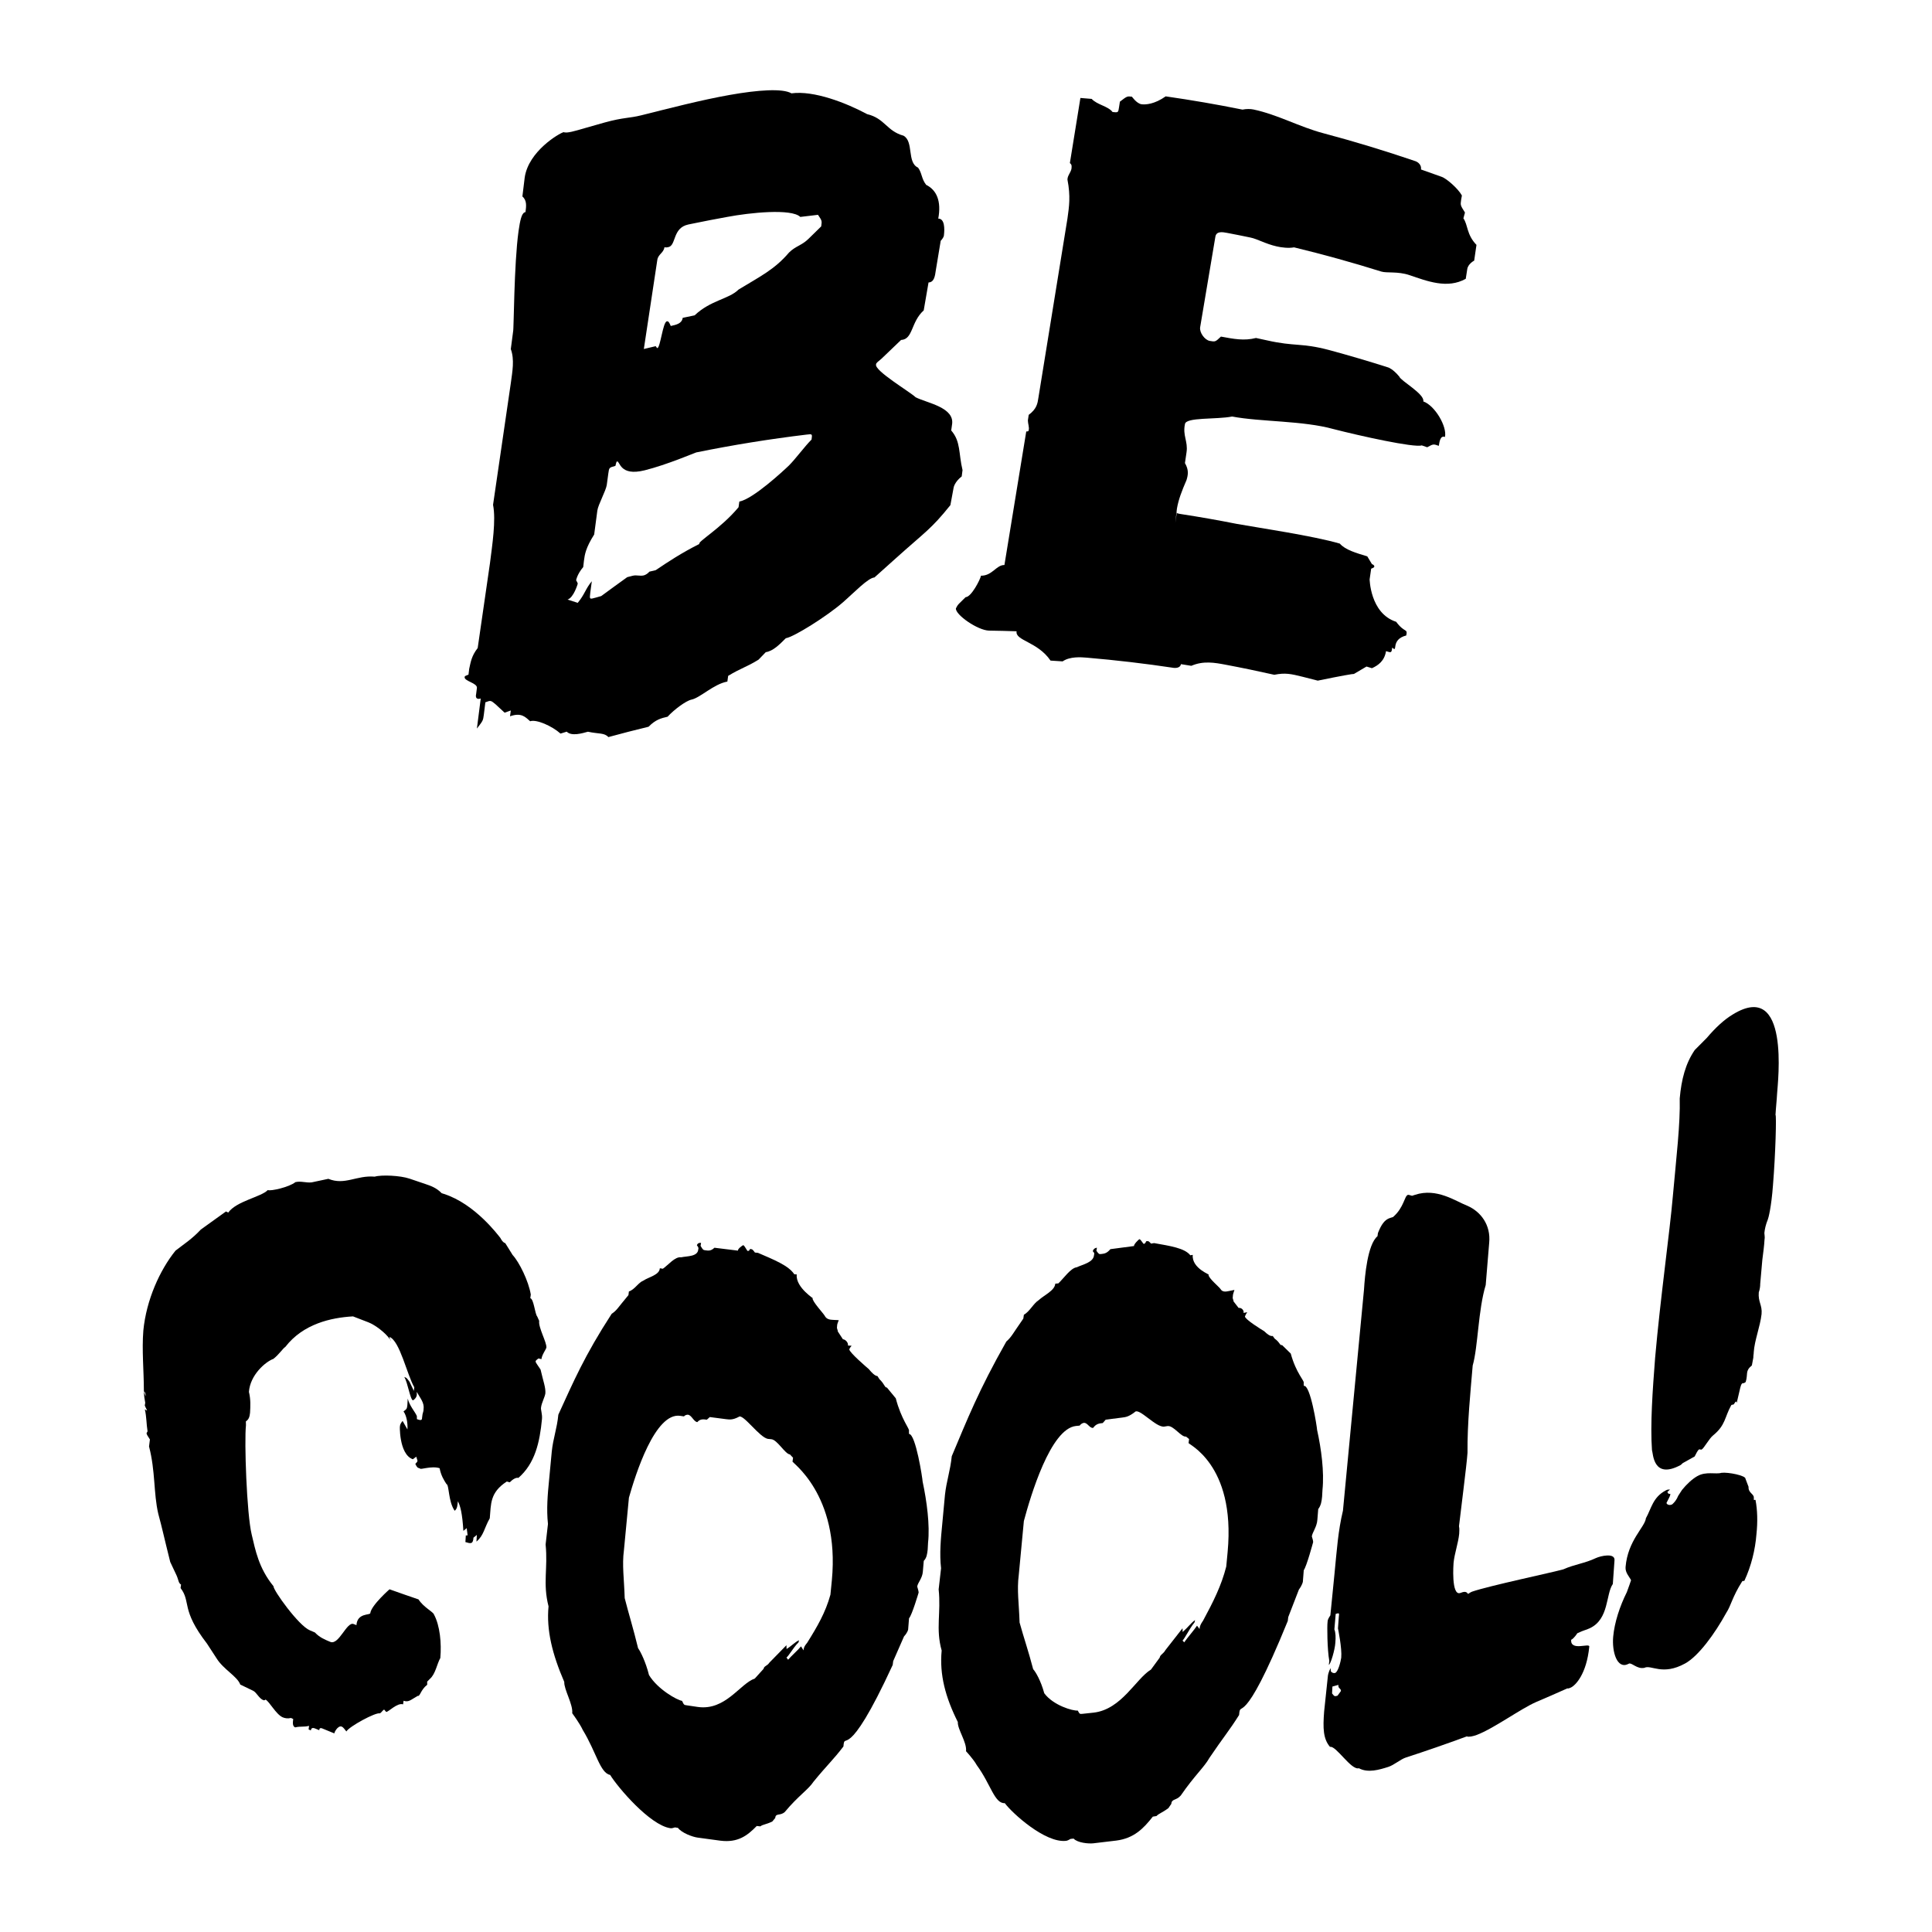 <?xml version="1.0" encoding="utf-8"?>
<svg viewBox="0 0 64 64" xmlns="http://www.w3.org/2000/svg">
  <g transform="matrix(1, 0, 0, 1, 0, -0)">
    <path d="M 12.921 44.37 C 12.941 44.377 12.941 44.403 12.96 44.435 C 12.948 44.413 12.934 44.392 12.921 44.37 M 4.766 46.067 C 4.766 45.417 4.696 44.725 4.748 44.08 C 4.846 43.06 5.296 42.071 5.814 41.429 C 6.076 41.223 6.357 41.049 6.654 40.729 C 6.93 40.532 7.208 40.333 7.486 40.131 C 7.511 40.143 7.535 40.156 7.56 40.168 C 7.838 39.784 8.655 39.651 8.871 39.422 C 8.963 39.466 9.585 39.324 9.785 39.16 C 9.968 39.116 10.138 39.188 10.322 39.168 C 10.507 39.13 10.692 39.09 10.877 39.05 C 11.425 39.274 11.808 38.926 12.413 38.978 C 12.637 38.912 13.262 38.939 13.569 39.045 C 13.742 39.104 13.915 39.163 14.088 39.221 C 14.261 39.28 14.454 39.343 14.631 39.526 C 14.657 39.534 14.682 39.543 14.708 39.551 C 15.733 39.88 16.499 40.914 16.579 41.013 C 16.579 41.013 16.642 41.155 16.739 41.183 C 16.819 41.313 16.901 41.443 16.982 41.574 C 17.201 41.809 17.511 42.44 17.583 42.883 C 17.578 42.923 17.572 42.964 17.567 43.004 C 17.685 43.034 17.717 43.518 17.798 43.614 C 17.819 43.661 17.84 43.708 17.861 43.755 C 17.828 43.973 18.115 44.468 18.1 44.64 C 18.083 44.71 17.951 44.878 17.936 45.023 C 17.903 45.015 17.871 45.008 17.838 45 C 17.761 45.056 17.743 45.076 17.743 45.1 C 17.744 45.127 17.765 45.157 17.805 45.217 C 17.839 45.267 17.872 45.317 17.907 45.368 C 17.997 45.765 18.08 45.961 18.066 46.158 C 18.049 46.279 17.939 46.477 17.923 46.622 C 17.906 46.693 17.968 46.834 17.954 47.005 C 17.879 47.787 17.722 48.477 17.173 48.957 C 17.095 48.936 16.981 49.005 16.886 49.104 C 16.854 49.095 16.821 49.086 16.789 49.077 C 16.219 49.445 16.269 49.832 16.224 50.296 C 16.04 50.617 16.027 50.865 15.783 51.067 C 15.788 50.993 15.792 50.92 15.796 50.846 L 15.684 50.938 C 15.67 51.159 15.592 51.135 15.417 51.083 C 15.421 51.009 15.426 50.935 15.431 50.861 C 15.451 50.867 15.47 50.872 15.489 50.853 C 15.488 50.803 15.465 50.696 15.462 50.621 C 15.425 50.651 15.388 50.682 15.35 50.712 C 15.314 50.124 15.248 49.881 15.168 49.731 C 15.152 49.851 15.156 49.976 15.061 50.046 C 14.843 49.729 14.885 49.19 14.788 49.159 C 14.708 49.034 14.607 48.877 14.563 48.636 C 14.292 48.549 13.916 48.698 13.914 48.646 C 13.818 48.615 13.818 48.614 13.758 48.493 C 13.794 48.456 13.831 48.418 13.83 48.393 C 13.83 48.368 13.81 48.337 13.789 48.254 C 13.751 48.283 13.714 48.312 13.677 48.34 C 13.197 48.174 13.245 47.138 13.248 47.263 C 13.245 47.165 13.337 47.072 13.337 47.071 C 13.39 47.165 13.444 47.258 13.497 47.352 C 13.51 47.132 13.466 46.891 13.367 46.756 C 13.478 46.67 13.478 46.67 13.494 46.551 C 13.498 46.477 13.503 46.404 13.507 46.331 C 13.57 46.578 13.747 46.763 13.809 46.909 C 13.81 46.944 13.81 46.977 13.811 47.011 C 13.908 47.044 13.984 47.07 13.981 46.968 C 13.986 46.928 13.992 46.888 13.997 46.848 C 14.015 46.779 14.032 46.735 14.031 46.685 C 14.063 46.47 13.925 46.323 13.805 46.107 C 13.806 46.141 13.807 46.175 13.808 46.209 C 13.792 46.329 13.68 46.39 13.68 46.389 C 13.584 46.357 13.511 45.806 13.392 45.614 C 13.469 45.641 13.468 45.641 13.567 45.774 C 13.615 45.875 13.662 45.975 13.709 46.075 C 13.714 46.035 13.719 45.995 13.724 45.955 C 13.485 45.548 13.244 44.412 12.901 44.288 L 12.921 44.37 C 12.763 44.139 12.416 43.886 12.207 43.805 C 12.035 43.741 11.865 43.674 11.694 43.607 C 10.962 43.648 10.04 43.857 9.453 44.617 C 9.362 44.676 9.257 44.855 9.059 45.013 C 8.785 45.114 8.286 45.552 8.246 46.108 C 8.308 46.362 8.295 46.583 8.283 46.801 C 8.268 46.92 8.252 47.013 8.145 47.086 C 8.146 47.128 8.146 47.17 8.148 47.212 C 8.089 47.734 8.172 50.15 8.337 50.831 C 8.459 51.34 8.566 51.942 9.06 52.546 C 9.044 52.667 9.886 53.848 10.263 54.006 C 10.319 54.029 10.375 54.054 10.432 54.078 C 10.585 54.241 10.755 54.312 10.943 54.39 C 11.227 54.506 11.486 53.709 11.713 53.798 C 11.745 53.811 11.777 53.822 11.808 53.835 C 11.834 53.42 12.268 53.512 12.267 53.436 C 12.297 53.174 12.942 52.61 12.905 52.648 C 13.224 52.762 13.544 52.874 13.865 52.983 C 14.024 53.238 14.353 53.398 14.374 53.479 C 14.575 53.847 14.63 54.439 14.586 54.924 C 14.476 55.114 14.429 55.45 14.243 55.613 C 14.212 55.645 14.181 55.676 14.15 55.707 C 14.151 55.742 14.152 55.775 14.152 55.809 C 13.929 55.984 13.917 56.204 13.839 56.178 C 13.615 56.301 13.542 56.4 13.369 56.34 C 13.363 56.379 13.358 56.419 13.353 56.459 C 13.161 56.392 12.849 56.73 12.792 56.709 C 12.753 56.669 12.733 56.637 12.733 56.637 C 12.695 56.623 12.659 56.711 12.585 56.758 C 12.451 56.711 11.562 57.195 11.474 57.357 C 11.415 57.285 11.376 57.219 11.319 57.196 C 11.187 57.142 11.045 57.434 11.083 57.424 C 10.944 57.368 10.806 57.311 10.668 57.254 C 10.668 57.253 10.574 57.214 10.577 57.316 L 10.482 57.276 C 10.408 57.244 10.313 57.203 10.297 57.322 C 10.273 57.311 10.247 57.3 10.223 57.29 C 10.227 57.25 10.233 57.211 10.238 57.171 C 10.054 57.217 9.96 57.178 9.777 57.222 C 9.683 57.181 9.699 57.061 9.713 56.944 C 9.689 56.933 9.664 56.921 9.639 56.91 C 9.529 56.937 9.436 56.919 9.362 56.887 C 9.138 56.786 8.924 56.361 8.795 56.301 C 8.759 56.335 8.741 56.326 8.703 56.31 C 8.574 56.248 8.495 56.061 8.384 56.008 C 8.242 55.94 8.1 55.872 7.959 55.803 C 7.861 55.53 7.402 55.303 7.175 54.936 C 7.068 54.773 6.962 54.611 6.856 54.446 C 5.981 53.31 6.335 53.069 5.982 52.607 C 5.987 52.568 5.992 52.529 5.997 52.49 C 5.907 52.44 5.921 52.347 5.846 52.181 C 5.777 52.035 5.708 51.889 5.639 51.742 C 5.421 50.871 5.379 50.646 5.242 50.142 C 5.083 49.452 5.152 48.741 4.937 47.916 L 4.966 47.684 C 4.892 47.566 4.855 47.521 4.855 47.47 C 4.855 47.47 4.871 47.454 4.888 47.414 C 4.847 47.166 4.858 46.946 4.798 46.687 C 4.835 46.708 4.871 46.728 4.871 46.728 C 4.871 46.702 4.833 46.656 4.796 46.559 C 4.801 46.528 4.806 46.498 4.811 46.468 C 4.79 46.356 4.77 46.244 4.767 46.092 C 4.786 46.145 4.804 46.197 4.823 46.25 C 4.823 46.25 4.837 46.133 4.767 46.092 C 4.766 46.084 4.766 46.075 4.766 46.067" style="fill-opacity: 1; fill-rule: nonzero; stroke: none; display: inline;" id="path754"/>
    <path d="M 26.619 54.671 C 26.616 54.545 26.733 54.428 26.733 54.428 C 27.078 53.877 27.345 53.418 27.509 52.826 C 27.525 52.668 27.54 52.51 27.556 52.352 C 27.831 49.472 26.173 48.413 26.254 48.412 C 26.26 48.371 26.265 48.329 26.271 48.289 C 26.237 48.252 26.202 48.216 26.167 48.18 C 26.006 48.167 25.751 47.694 25.551 47.676 C 25.517 47.673 25.485 47.67 25.45 47.666 C 25.169 47.64 24.606 46.804 24.47 46.937 C 24.273 47.039 24.172 47.027 24.052 47.012 C 23.872 46.99 23.692 46.966 23.513 46.942 C 23.48 46.971 23.447 47 23.415 47.029 C 23.295 47.013 23.196 46.999 23.099 47.11 C 22.979 47.093 22.914 46.883 22.793 46.865 C 22.754 46.86 22.694 46.876 22.656 46.92 C 22.616 46.914 22.576 46.908 22.536 46.902 C 21.699 46.773 21.049 48.853 20.834 49.612 C 20.779 50.193 20.723 50.776 20.668 51.358 C 20.603 51.844 20.675 52.31 20.694 52.939 C 20.827 53.464 20.979 53.943 21.137 54.597 C 21.219 54.713 21.387 55.043 21.499 55.488 C 21.789 55.965 22.434 56.321 22.594 56.343 C 22.657 56.479 22.658 56.479 22.757 56.492 C 22.878 56.511 22.996 56.528 23.116 56.545 C 24.035 56.674 24.509 55.776 25.004 55.603 C 25.1 55.496 25.197 55.389 25.295 55.282 C 25.311 55.183 25.411 55.193 25.488 55.076 C 25.676 54.884 25.865 54.693 26.052 54.5 C 26.053 54.542 26.054 54.584 26.056 54.626 C 26.234 54.515 26.33 54.398 26.469 54.335 C 26.463 54.359 26.457 54.383 26.451 54.407 C 26.276 54.569 26.028 55.024 26.043 54.876 C 26.044 54.9 26.065 54.927 26.107 54.981 C 26.204 54.864 26.439 54.657 26.535 54.538 C 26.563 54.583 26.591 54.627 26.619 54.671 M 23.207 41.27 C 23.29 41.407 23.29 41.407 23.37 41.418 C 23.47 41.432 23.55 41.443 23.667 41.333 C 23.926 41.366 24.187 41.399 24.447 41.429 C 24.426 41.376 24.602 41.247 24.622 41.249 C 24.661 41.253 24.747 41.438 24.767 41.44 C 24.807 41.443 24.827 41.421 24.845 41.374 C 24.926 41.383 24.926 41.382 25.008 41.492 C 25.042 41.495 25.075 41.499 25.109 41.502 C 25.636 41.73 26.123 41.922 26.312 42.212 C 26.339 42.214 26.365 42.215 26.393 42.217 C 26.345 42.665 27.039 43.067 26.918 43.006 C 26.901 43.105 27.274 43.506 27.317 43.582 C 27.38 43.71 27.501 43.718 27.602 43.723 C 27.663 43.727 27.723 43.729 27.784 43.732 C 27.747 43.83 27.727 43.88 27.73 43.93 C 27.712 44.03 27.752 44.031 27.754 44.107 C 27.81 44.193 27.867 44.278 27.923 44.365 C 28.003 44.369 28.107 44.474 28.09 44.573 C 28.131 44.575 28.171 44.577 28.21 44.579 C 28.171 44.627 28.152 44.651 28.134 44.7 C 28.137 44.802 28.716 45.3 28.777 45.35 C 28.882 45.479 28.986 45.581 29.067 45.584 C 29.089 45.618 29.109 45.652 29.131 45.685 C 29.317 45.864 29.299 45.964 29.381 45.965 C 29.478 46.084 29.576 46.203 29.674 46.321 C 29.856 47.025 30.149 47.351 30.11 47.401 C 30.111 47.434 30.112 47.468 30.113 47.501 C 30.334 47.503 30.56 48.979 30.563 49.079 C 30.702 49.729 30.808 50.528 30.743 51.104 C 30.739 51.179 30.736 51.254 30.731 51.329 C 30.714 51.479 30.699 51.606 30.601 51.706 C 30.59 51.823 30.581 51.94 30.571 52.057 C 30.557 52.282 30.4 52.43 30.384 52.556 C 30.406 52.631 30.429 52.706 30.431 52.756 C 30.431 52.756 30.21 53.507 30.113 53.607 C 30.103 53.732 30.093 53.857 30.083 53.982 C 30.083 53.982 30.065 54.083 29.948 54.206 C 29.829 54.48 29.709 54.753 29.588 55.027 C 29.584 55.068 29.577 55.11 29.572 55.153 C 28.019 58.522 27.985 57.299 27.94 57.853 C 27.61 58.288 27.414 58.453 26.949 59.021 C 26.776 59.285 26.441 59.489 25.996 60.026 C 25.839 60.163 25.695 60.049 25.681 60.223 L 25.583 60.34 C 25.366 60.445 25.266 60.435 25.188 60.501 C 25.148 60.497 25.107 60.493 25.068 60.488 C 24.757 60.807 24.444 61.048 23.864 60.975 C 23.61 60.943 23.357 60.908 23.104 60.872 C 22.944 60.85 22.583 60.72 22.458 60.551 L 22.359 60.535 C 22.3 60.551 22.261 60.57 22.201 60.561 C 21.522 60.455 20.461 59.203 20.213 58.798 C 19.877 58.73 19.759 58.055 19.305 57.307 C 19.202 57.084 18.956 56.754 18.956 56.754 C 18.987 56.46 18.679 55.964 18.692 55.716 C 18.295 54.798 18.096 53.997 18.171 53.213 C 17.974 52.441 18.155 51.96 18.074 51.163 C 18.099 50.936 18.125 50.71 18.152 50.483 C 18.099 49.994 18.142 49.505 18.188 49.04 C 18.218 48.721 18.248 48.404 18.278 48.085 C 18.323 47.646 18.451 47.327 18.496 46.862 C 18.993 45.778 19.359 44.913 20.263 43.521 C 20.437 43.406 20.455 43.334 20.818 42.902 C 20.822 42.862 20.827 42.821 20.833 42.781 C 21.029 42.718 21.14 42.488 21.316 42.42 C 21.491 42.302 21.845 42.236 21.858 42.013 C 21.892 42.019 21.925 42.024 21.958 42.029 C 22.133 41.909 22.362 41.619 22.562 41.65 C 22.759 41.607 23.118 41.632 23.131 41.385 C 23.149 41.336 23.128 41.309 23.086 41.253 C 23.086 41.253 23.104 41.155 23.224 41.173 C 23.218 41.205 23.212 41.238 23.207 41.27" style="fill-opacity: 1; fill-rule: nonzero; stroke: none; display: inline;" id="path758"/>
    <path d="M 39.738 53.964 C 39.734 53.839 39.85 53.693 39.85 53.693 C 40.194 53.055 40.46 52.526 40.621 51.894 C 40.636 51.733 40.652 51.57 40.667 51.409 C 40.942 48.458 39.295 47.82 39.374 47.798 C 39.379 47.756 39.385 47.713 39.39 47.67 C 39.356 47.642 39.322 47.615 39.288 47.588 C 39.127 47.615 38.873 47.209 38.672 47.241 C 38.639 47.247 38.605 47.252 38.572 47.257 C 38.291 47.303 37.726 46.61 37.59 46.778 C 37.392 46.93 37.292 46.944 37.17 46.959 C 36.99 46.984 36.808 47.006 36.628 47.028 L 36.53 47.14 C 36.409 47.153 36.309 47.165 36.212 47.301 C 36.09 47.315 36.025 47.122 35.903 47.134 C 35.863 47.139 35.803 47.171 35.765 47.225 C 35.725 47.229 35.685 47.233 35.644 47.237 C 34.797 47.324 34.136 49.57 33.917 50.385 C 33.86 50.981 33.804 51.578 33.748 52.174 C 33.682 52.678 33.756 53.123 33.775 53.748 C 33.91 54.239 34.064 54.679 34.225 55.293 C 34.309 55.386 34.479 55.674 34.592 56.09 C 34.887 56.492 35.54 56.682 35.702 56.664 C 35.766 56.782 35.765 56.782 35.866 56.772 C 35.987 56.76 36.108 56.746 36.229 56.733 C 37.155 56.626 37.63 55.606 38.126 55.308 C 38.222 55.177 38.32 55.044 38.416 54.912 C 38.433 54.809 38.533 54.795 38.61 54.657 C 38.798 54.418 38.986 54.179 39.173 53.938 C 39.174 53.98 39.176 54.021 39.177 54.063 C 39.354 53.907 39.451 53.764 39.588 53.667 C 39.582 53.693 39.576 53.718 39.57 53.744 C 39.395 53.95 39.15 54.467 39.164 54.315 C 39.165 54.34 39.186 54.361 39.228 54.405 C 39.324 54.263 39.557 53.998 39.653 53.853 C 39.681 53.891 39.709 53.927 39.738 53.964 M 36.32 41.434 C 36.404 41.548 36.405 41.549 36.486 41.54 C 36.585 41.528 36.666 41.518 36.783 41.38 C 37.044 41.347 37.307 41.313 37.568 41.276 C 37.546 41.229 37.723 41.054 37.743 41.05 C 37.784 41.045 37.869 41.208 37.889 41.205 C 37.929 41.199 37.948 41.171 37.967 41.119 C 38.047 41.108 38.047 41.108 38.13 41.196 L 38.231 41.179 C 38.758 41.274 39.242 41.342 39.431 41.583 C 39.458 41.578 39.485 41.574 39.512 41.569 C 39.465 42.029 40.155 42.252 40.034 42.224 C 40.018 42.329 40.388 42.632 40.43 42.699 C 40.493 42.811 40.614 42.788 40.714 42.767 C 40.773 42.755 40.833 42.742 40.892 42.73 C 40.856 42.838 40.838 42.893 40.84 42.942 C 40.822 43.045 40.861 43.037 40.864 43.112 C 40.92 43.184 40.975 43.256 41.031 43.327 C 41.111 43.312 41.214 43.389 41.196 43.493 C 41.236 43.485 41.276 43.476 41.316 43.468 C 41.278 43.527 41.259 43.555 41.24 43.609 C 41.243 43.71 41.815 44.061 41.876 44.096 C 41.979 44.197 42.081 44.274 42.161 44.256 C 42.181 44.285 42.203 44.313 42.223 44.342 C 42.407 44.474 42.391 44.577 42.471 44.558 C 42.566 44.653 42.662 44.746 42.758 44.839 C 42.937 45.497 43.224 45.751 43.186 45.81 C 43.187 45.843 43.188 45.876 43.19 45.91 C 43.407 45.854 43.627 47.272 43.631 47.371 C 43.768 47.987 43.871 48.76 43.809 49.352 C 43.804 49.428 43.801 49.504 43.796 49.58 C 43.78 49.734 43.763 49.864 43.668 49.991 L 43.639 50.348 C 43.625 50.576 43.471 50.766 43.456 50.895 C 43.478 50.963 43.498 51.034 43.5 51.083 C 43.5 51.084 43.284 51.889 43.189 52.014 L 43.159 52.397 C 43.159 52.397 43.143 52.502 43.028 52.656 C 42.91 52.96 42.793 53.265 42.675 53.568 C 42.669 53.61 42.665 53.654 42.659 53.697 C 41.128 57.46 41.091 56.247 41.047 56.811 C 40.722 57.329 40.528 57.544 40.064 58.232 C 39.893 58.54 39.561 58.827 39.115 59.478 C 38.96 59.655 38.816 59.578 38.801 59.756 C 38.77 59.803 38.736 59.85 38.704 59.897 C 38.489 60.057 38.388 60.073 38.31 60.159 C 38.27 60.165 38.229 60.171 38.189 60.178 C 37.878 60.574 37.564 60.895 36.982 60.971 C 36.727 61.002 36.472 61.033 36.217 61.062 C 36.056 61.08 35.69 61.045 35.565 60.906 C 35.531 60.909 35.498 60.912 35.464 60.916 C 35.405 60.947 35.364 60.977 35.304 60.981 C 34.619 61.05 33.538 60.072 33.285 59.732 C 32.942 59.75 32.822 59.106 32.358 58.475 C 32.251 58.279 32.001 58.012 32.001 58.012 C 32.033 57.71 31.717 57.293 31.729 57.044 C 31.321 56.228 31.117 55.479 31.194 54.676 C 30.99 53.955 31.177 53.427 31.094 52.651 L 31.174 51.95 C 31.119 51.476 31.165 50.975 31.212 50.498 C 31.242 50.172 31.272 49.847 31.303 49.521 C 31.351 49.069 31.481 48.717 31.528 48.24 C 32.039 47.027 32.414 46.067 33.336 44.44 C 33.514 44.282 33.531 44.205 33.899 43.68 C 33.905 43.638 33.911 43.596 33.917 43.554 C 34.115 43.441 34.23 43.182 34.408 43.069 C 34.584 42.905 34.944 42.75 34.957 42.523 C 34.992 42.519 35.025 42.516 35.059 42.514 C 35.236 42.348 35.469 42.001 35.67 41.98 C 35.869 41.884 36.231 41.82 36.242 41.567 C 36.262 41.516 36.242 41.492 36.2 41.449 C 36.2 41.449 36.217 41.345 36.337 41.332 C 36.331 41.366 36.326 41.4 36.32 41.434" style="fill-opacity: 1; fill-rule: nonzero; stroke: none; display: inline;" id="path762"/>
    <path d="M 44.138 55.869 C 44.135 55.945 44.13 56.021 44.126 56.097 C 44.208 56.2 44.208 56.2 44.307 56.172 C 44.346 56.121 44.384 56.068 44.421 56.016 C 44.42 55.917 44.32 55.944 44.337 55.814 C 44.271 55.832 44.205 55.85 44.138 55.869 M 52.647 54.546 C 52.557 55.464 52.185 55.836 52.033 55.904 C 51.995 55.922 51.958 55.938 51.918 55.931 C 51.577 56.084 51.234 56.234 50.89 56.38 C 50.377 56.602 49.482 57.26 48.921 57.471 C 48.786 57.521 48.649 57.547 48.59 57.52 C 47.918 57.768 47.244 58.002 46.567 58.222 C 46.39 58.28 46.179 58.472 45.983 58.533 C 45.69 58.625 45.316 58.739 45.014 58.575 C 44.758 58.65 44.255 57.814 44.058 57.868 C 43.832 57.602 43.82 57.255 43.864 56.694 C 43.906 56.299 43.947 55.904 43.989 55.509 C 43.989 55.509 44.005 55.38 44.081 55.258 C 44.082 55.292 44.082 55.324 44.083 55.358 C 44.126 55.422 44.186 55.43 44.225 55.42 C 44.324 55.393 44.413 55.042 44.43 54.913 C 44.46 54.605 44.322 53.942 44.322 53.942 C 44.331 53.814 44.341 53.686 44.35 53.559 C 44.366 53.429 44.366 53.429 44.247 53.462 C 44.233 53.633 44.218 53.803 44.203 53.975 C 44.246 54.088 44.251 54.237 44.235 54.416 C 44.223 54.645 44.079 55.134 44.019 55.15 L 44.035 55.021 C 43.964 54.64 43.96 53.84 43.977 53.735 C 43.975 53.661 44.011 53.601 44.07 53.51 C 44.117 53.047 44.162 52.584 44.208 52.121 C 44.284 51.349 44.326 50.712 44.487 50.043 C 44.72 47.6 44.952 45.157 45.185 42.711 C 45.212 42.277 45.3 41.227 45.631 40.951 L 45.646 40.846 C 45.757 40.563 45.87 40.402 46.047 40.347 L 46.146 40.316 C 46.511 40 46.52 39.62 46.637 39.582 C 46.657 39.576 46.696 39.588 46.776 39.612 C 46.809 39.601 46.841 39.591 46.874 39.58 C 47.597 39.34 48.217 39.792 48.613 39.945 C 49.048 40.135 49.391 40.575 49.331 41.173 C 49.293 41.639 49.254 42.104 49.216 42.569 C 48.965 43.391 48.962 44.619 48.785 45.235 C 48.711 46.114 48.604 47.155 48.613 48.127 C 48.586 48.537 48.377 50.141 48.331 50.558 C 48.353 50.65 48.337 50.731 48.338 50.805 C 48.308 51.117 48.181 51.463 48.151 51.774 C 48.151 51.773 48.064 52.881 48.375 52.769 C 48.471 52.734 48.568 52.697 48.63 52.801 C 48.65 52.793 48.707 52.746 48.766 52.725 C 49.331 52.53 51.43 52.089 51.788 51.986 C 52.168 51.817 52.493 51.791 52.869 51.612 C 53.02 51.542 53.512 51.428 53.482 51.693 C 53.463 51.953 53.446 52.212 53.427 52.471 C 53.19 52.812 53.308 53.632 52.667 53.936 C 52.497 54.014 52.516 53.981 52.251 54.103 C 52.251 54.103 52.141 54.278 52.046 54.321 C 52.019 54.71 52.662 54.414 52.647 54.546" style="fill-opacity: 1; fill-rule: nonzero; stroke: none; display: inline;" id="path766"/>
    <path d="M 57.828 45.782 C 57.809 45.793 57.792 45.804 57.774 45.816 C 57.756 45.827 57.736 45.812 57.719 45.823 C 57.682 45.846 57.666 45.906 57.65 45.965 C 57.611 46.131 57.573 46.295 57.534 46.46 C 57.515 46.471 57.533 46.411 57.496 46.434 C 57.478 46.444 57.444 46.515 57.426 46.525 C 57.407 46.537 57.388 46.522 57.352 46.545 C 57.123 46.956 57.167 47.206 56.75 47.548 C 56.623 47.646 56.446 47.975 56.373 48.015 C 56.335 48.036 56.316 47.997 56.28 48.017 C 56.243 48.039 56.189 48.143 56.137 48.248 C 56.008 48.319 55.88 48.392 55.75 48.464 C 55.731 48.473 55.696 48.518 55.678 48.528 C 54.753 49.03 54.764 48.14 54.724 48.037 C 54.663 47.194 54.745 46.051 54.828 44.98 C 55 43.015 55.315 40.794 55.414 39.639 C 55.529 38.352 55.665 37.225 55.643 36.387 C 55.699 35.755 55.835 35.231 56.14 34.784 C 56.273 34.651 56.406 34.519 56.538 34.384 C 56.827 34.044 57.115 33.775 57.406 33.602 C 59.304 32.44 58.892 35.845 58.869 36.221 C 58.857 36.454 58.828 36.699 58.816 36.933 C 58.852 36.935 58.815 38.259 58.732 39.263 C 58.678 39.996 58.579 40.36 58.562 40.396 C 58.493 40.565 58.461 40.71 58.447 40.845 C 58.449 40.919 58.469 40.98 58.452 41.066 C 58.441 41.275 58.409 41.493 58.379 41.738 C 58.355 42.002 58.333 42.267 58.309 42.532 C 58.311 42.606 58.296 42.716 58.262 42.811 C 58.234 43.129 58.383 43.236 58.354 43.531 C 58.31 43.934 58.121 44.401 58.095 44.793 C 58.097 44.841 58.08 44.901 58.081 44.975 C 58.066 45.06 58.05 45.145 58.033 45.231 C 57.8 45.423 57.913 45.506 57.828 45.782 M 54.031 52.346 C 53.971 52.226 53.835 52.095 53.849 51.913 C 53.92 51.028 54.493 50.585 54.523 50.293 C 54.702 49.976 54.749 49.602 55.176 49.375 C 55.212 49.355 55.25 49.335 55.325 49.346 C 55.27 49.375 55.271 49.4 55.234 49.42 C 55.275 49.548 55.346 49.434 55.329 49.519 C 55.331 49.543 55.259 49.681 55.205 49.785 C 55.207 49.835 55.302 49.883 55.395 49.833 C 55.467 49.769 55.542 49.679 55.593 49.55 C 55.635 49.486 55.678 49.422 55.719 49.356 C 55.864 49.177 56.045 49.001 56.228 48.897 C 56.523 48.732 56.84 48.847 57.025 48.789 C 57.247 48.761 57.838 48.88 57.822 48.988 C 57.856 49.076 57.888 49.165 57.923 49.253 C 57.909 49.461 58.111 49.486 58.097 49.619 C 58.099 49.644 58.099 49.669 58.1 49.694 C 58.1 49.694 58.117 49.683 58.153 49.685 C 58.218 50.02 58.228 50.414 58.185 50.818 C 58.144 51.343 58.012 51.875 57.786 52.363 C 57.749 52.386 57.749 52.362 57.731 52.372 C 57.725 52.376 57.719 52.379 57.713 52.383 C 57.378 52.911 57.348 53.178 57.187 53.424 C 56.801 54.127 56.263 54.862 55.821 55.105 C 55.065 55.521 54.695 55.134 54.472 55.249 C 54.227 55.301 54.051 55.064 53.957 55.111 C 53.951 55.115 53.945 55.118 53.939 55.121 C 53.565 55.308 53.394 54.714 53.439 54.217 C 53.482 53.745 53.657 53.21 53.891 52.742 C 53.92 52.661 53.95 52.579 53.979 52.498 C 53.996 52.448 54.014 52.397 54.031 52.346" style="fill-opacity: 1; fill-rule: nonzero; stroke: none; display: inline;" id="path770"/>
    <path d="M 22.932 7.41 C 22.879 7.421 22.853 7.426 22.8 7.437 C 22.273 7.55 22.405 8.127 22.142 8.186 C 22.115 8.192 22.063 8.204 22.011 8.189 C 21.984 8.379 21.8 8.421 21.774 8.612 C 21.625 9.594 21.477 10.577 21.328 11.561 C 21.459 11.529 21.59 11.497 21.722 11.467 C 21.748 11.513 21.774 11.533 21.774 11.533 C 21.878 11.508 21.957 10.675 22.089 10.645 C 22.142 10.633 22.169 10.679 22.22 10.799 C 22.405 10.758 22.589 10.718 22.615 10.529 C 22.747 10.5 22.879 10.472 23.011 10.446 C 23.538 9.943 24.146 9.91 24.465 9.593 C 25.18 9.156 25.659 8.929 26.138 8.365 C 26.351 8.153 26.564 8.127 26.778 7.916 C 26.919 7.776 27.062 7.638 27.203 7.5 C 27.231 7.313 27.23 7.313 27.097 7.116 C 26.901 7.139 26.706 7.161 26.511 7.186 C 26.217 6.9 24.835 7.045 24.095 7.185 C 23.706 7.255 23.318 7.33 22.932 7.41 M 20.778 19.119 C 20.839 19.104 20.901 19.088 20.961 19.072 C 21.092 19.039 21.197 19.092 21.328 19.06 C 21.38 19.047 21.459 19.001 21.512 18.937 C 21.582 18.919 21.652 18.903 21.722 18.887 C 22.142 18.604 22.562 18.325 23.169 18.018 C 23.09 17.954 23.881 17.505 24.465 16.803 L 24.492 16.614 C 24.942 16.534 25.951 15.597 26.138 15.417 C 26.351 15.204 26.671 14.77 26.884 14.561 C 26.91 14.374 26.91 14.373 26.724 14.396 C 25.499 14.543 24.277 14.74 23.064 14.987 C 23.037 14.991 22.088 15.398 21.354 15.58 C 20.516 15.788 20.543 15.262 20.439 15.287 C 20.413 15.295 20.413 15.347 20.386 15.433 C 20.178 15.489 20.178 15.49 20.152 15.681 L 20.1 16.064 C 20.073 16.254 19.813 16.721 19.788 16.913 C 19.752 17.178 19.718 17.442 19.683 17.706 C 19.398 18.156 19.371 18.375 19.345 18.566 C 19.337 18.639 19.328 18.712 19.32 18.784 C 19.112 19.031 19.086 19.222 19.085 19.222 C 19.112 19.268 19.138 19.312 19.138 19.338 C 19.138 19.338 19.007 19.797 18.801 19.861 C 18.913 19.897 19.026 19.934 19.138 19.97 C 19.371 19.69 19.398 19.499 19.605 19.254 C 19.587 19.382 19.57 19.51 19.553 19.637 C 19.527 19.856 19.527 19.856 19.735 19.797 C 19.796 19.779 19.857 19.762 19.917 19.745 C 20.204 19.533 20.491 19.325 20.778 19.119 M 16.027 23.679 C 16.001 23.873 16.001 23.872 15.798 24.134 C 15.84 23.802 15.882 23.471 15.925 23.139 C 15.924 23.138 15.722 23.216 15.773 22.987 C 15.781 22.922 15.789 22.857 15.798 22.793 C 15.824 22.624 15.366 22.566 15.392 22.425 C 15.392 22.398 15.417 22.388 15.519 22.349 C 15.527 22.284 15.535 22.219 15.543 22.154 C 15.595 21.925 15.619 21.73 15.824 21.467 C 15.959 20.529 16.095 19.592 16.231 18.655 C 16.307 18.048 16.434 17.238 16.333 16.723 C 16.528 15.379 16.724 14.035 16.921 12.695 C 16.973 12.307 17.049 11.912 16.921 11.564 C 16.947 11.369 16.972 11.176 16.997 10.983 C 17.024 10.921 17.024 8.764 17.177 7.658 C 17.229 7.297 17.28 7.069 17.382 7.033 C 17.391 7.032 17.399 7.028 17.408 7.025 C 17.433 6.832 17.459 6.639 17.305 6.508 C 17.331 6.297 17.357 6.087 17.382 5.876 C 17.51 5.012 18.515 4.421 18.672 4.377 C 18.774 4.424 19.059 4.336 19.371 4.245 C 19.579 4.184 19.813 4.118 20.022 4.06 C 20.673 3.881 20.831 3.923 21.25 3.818 C 22.14 3.596 23.22 3.313 24.173 3.145 C 25.1 2.98 25.925 2.92 26.218 3.092 C 26.963 2.991 28.031 3.409 28.725 3.781 C 29.314 3.922 29.368 4.34 29.93 4.495 C 30.277 4.69 30.036 5.384 30.412 5.553 C 30.545 5.733 30.52 5.918 30.68 6.123 C 31.027 6.295 31.189 6.662 31.081 7.242 C 31.295 7.238 31.295 7.58 31.269 7.791 C 31.269 7.844 31.214 7.923 31.162 7.978 C 31.107 8.303 31.055 8.629 31 8.955 C 30.974 9.14 30.947 9.35 30.759 9.357 C 30.706 9.665 30.652 9.973 30.599 10.283 C 30.17 10.666 30.251 11.242 29.849 11.262 C 29.635 11.466 29.421 11.671 29.207 11.877 C 29.074 11.991 29.02 12.022 29.02 12.074 C 28.966 12.284 30.144 12.979 30.332 13.16 C 30.706 13.352 31.644 13.493 31.536 14.075 C 31.527 14.137 31.518 14.199 31.51 14.26 C 31.831 14.625 31.751 15.021 31.885 15.572 C 31.876 15.642 31.867 15.712 31.858 15.782 C 31.617 15.969 31.59 16.154 31.59 16.154 C 31.554 16.347 31.518 16.54 31.483 16.733 C 30.84 17.536 30.652 17.615 29.661 18.507 C 29.43 18.713 29.198 18.92 28.967 19.129 C 28.753 19.144 28.298 19.626 27.924 19.952 C 27.39 20.417 26.297 21.101 26.031 21.142 C 25.819 21.355 25.607 21.568 25.367 21.604 C 25.287 21.687 25.208 21.77 25.128 21.852 C 24.73 22.099 24.544 22.131 24.121 22.389 C 24.112 22.452 24.104 22.515 24.095 22.578 C 23.644 22.658 23.196 23.116 22.905 23.176 C 22.721 23.215 22.326 23.51 22.115 23.742 C 21.905 23.791 21.722 23.833 21.485 24.074 C 21.039 24.182 20.595 24.296 20.152 24.417 C 20.022 24.269 19.839 24.318 19.475 24.239 C 19.293 24.29 18.93 24.399 18.774 24.237 C 18.706 24.259 18.637 24.279 18.568 24.301 C 18.283 24.047 17.768 23.821 17.562 23.892 C 17.408 23.76 17.279 23.592 16.895 23.728 C 16.903 23.664 16.912 23.6 16.921 23.536 L 16.716 23.608 C 16.614 23.514 16.511 23.42 16.41 23.325 C 16.256 23.198 16.256 23.198 16.078 23.265 C 16.06 23.403 16.044 23.541 16.027 23.679" style="fill-opacity: 1; fill-rule: nonzero; stroke: none; display: inline;" id="path774"/>
    <path d="M 36.003 21.786 C 35.816 21.77 35.441 21.741 35.201 21.909 C 35.068 21.9 34.933 21.892 34.8 21.883 C 34.371 21.252 33.622 21.224 33.676 20.912 C 33.372 20.901 33.068 20.895 32.764 20.89 C 32.39 20.883 31.639 20.361 31.666 20.152 C 31.693 20.099 31.719 20.047 31.773 19.993 C 31.845 19.922 31.916 19.852 31.987 19.782 C 32.174 19.781 32.47 19.203 32.497 19.071 C 32.871 19.075 33.005 18.71 33.273 18.717 C 33.515 17.24 33.755 15.765 33.996 14.293 C 34.077 14.296 34.077 14.269 34.077 14.244 C 34.103 14.166 34.05 14.032 34.05 13.926 C 34.059 13.865 34.068 13.805 34.077 13.743 C 34.345 13.545 34.371 13.362 34.398 13.18 C 34.719 11.196 35.039 9.216 35.361 7.238 C 35.415 6.847 35.469 6.509 35.361 5.949 C 35.361 5.818 35.468 5.72 35.494 5.59 C 35.495 5.537 35.522 5.46 35.441 5.402 C 35.557 4.683 35.674 3.963 35.79 3.245 C 35.913 3.255 36.038 3.266 36.163 3.276 C 36.35 3.476 36.698 3.51 36.856 3.711 C 37.043 3.731 37.043 3.731 37.07 3.55 C 37.08 3.489 37.088 3.429 37.098 3.368 C 37.337 3.184 37.337 3.184 37.497 3.203 C 37.497 3.203 37.656 3.433 37.817 3.454 C 37.949 3.47 38.243 3.455 38.615 3.192 C 39.465 3.314 40.314 3.46 41.159 3.631 C 41.29 3.604 41.423 3.606 41.527 3.628 C 42.318 3.795 43.052 4.206 43.836 4.413 C 44.863 4.686 45.883 4.996 46.893 5.341 C 46.893 5.341 47.099 5.412 47.072 5.614 C 47.304 5.694 47.534 5.777 47.764 5.86 C 47.918 5.916 48.301 6.243 48.427 6.476 C 48.419 6.526 48.41 6.575 48.401 6.625 C 48.376 6.799 48.377 6.799 48.529 7.041 C 48.512 7.105 48.495 7.169 48.477 7.233 C 48.631 7.449 48.579 7.771 48.91 8.112 C 48.884 8.286 48.858 8.46 48.834 8.634 C 48.834 8.633 48.631 8.739 48.605 8.914 C 48.588 9.021 48.571 9.128 48.555 9.236 C 47.944 9.578 47.279 9.313 46.687 9.113 C 46.302 8.983 45.939 9.052 45.759 8.996 C 44.802 8.696 43.838 8.429 42.868 8.194 C 42.685 8.228 42.448 8.199 42.291 8.162 C 41.923 8.079 41.66 7.918 41.423 7.869 C 41.167 7.816 40.912 7.764 40.656 7.716 C 40.498 7.686 40.286 7.647 40.259 7.853 C 40.092 8.848 39.924 9.845 39.756 10.843 C 39.73 11.023 39.914 11.265 40.074 11.293 C 40.259 11.326 40.26 11.326 40.445 11.15 C 40.868 11.228 41.211 11.297 41.607 11.196 C 41.728 11.222 41.852 11.248 41.975 11.276 C 42.896 11.484 43.105 11.352 44.019 11.593 C 44.679 11.771 45.337 11.965 45.992 12.174 C 45.992 12.174 46.146 12.224 46.353 12.475 C 46.405 12.621 47.201 13.051 47.149 13.298 C 47.534 13.432 47.943 14.135 47.866 14.475 C 47.713 14.419 47.687 14.621 47.662 14.769 C 47.482 14.705 47.482 14.705 47.278 14.816 C 47.217 14.795 47.158 14.774 47.098 14.754 C 46.845 14.838 45.039 14.436 44.175 14.214 C 43.16 13.931 41.767 13.978 40.815 13.798 C 40.288 13.902 39.279 13.814 39.253 14.05 C 39.172 14.432 39.358 14.619 39.306 14.979 C 39.287 15.099 39.271 15.219 39.253 15.34 C 39.385 15.57 39.358 15.724 39.306 15.9 C 39.147 16.269 39.04 16.542 38.987 16.851 C 38.986 16.885 38.986 16.921 38.987 16.956 C 38.986 16.921 38.986 16.885 38.987 16.851 C 38.97 17.005 38.952 17.16 38.934 17.316 L 38.987 16.956 C 38.961 17.004 39.014 17.011 39.12 17.029 C 39.739 17.124 40.358 17.233 40.973 17.355 C 41.689 17.484 43.501 17.749 44.384 18.008 C 44.565 18.217 44.93 18.32 45.293 18.43 C 45.345 18.516 45.396 18.602 45.448 18.688 C 45.449 18.688 45.526 18.711 45.526 18.764 C 45.527 18.791 45.499 18.809 45.422 18.838 C 45.405 18.955 45.388 19.073 45.371 19.19 C 45.37 19.14 45.371 20.316 46.25 20.598 C 46.533 20.981 46.636 20.805 46.584 21.051 C 46.043 21.188 46.327 21.65 46.12 21.451 C 46.094 21.628 46.095 21.627 45.914 21.57 C 45.862 21.895 45.656 22.04 45.448 22.135 C 45.388 22.117 45.327 22.098 45.267 22.08 C 45.129 22.161 44.99 22.243 44.852 22.325 C 44.826 22.319 44.437 22.385 43.653 22.547 C 43.487 22.505 43.321 22.462 43.156 22.42 C 42.764 22.323 42.579 22.28 42.212 22.353 C 41.677 22.233 41.141 22.121 40.603 22.02 C 40.234 21.95 39.863 21.884 39.464 22.056 C 39.349 22.038 39.235 22.02 39.12 22.001 C 39.093 22.156 38.881 22.123 38.881 22.124 C 37.924 21.98 36.965 21.868 36.003 21.786" style="fill-opacity: 1; fill-rule: nonzero; stroke: none; display: inline;" id="path778"/>
  </g>
</svg>